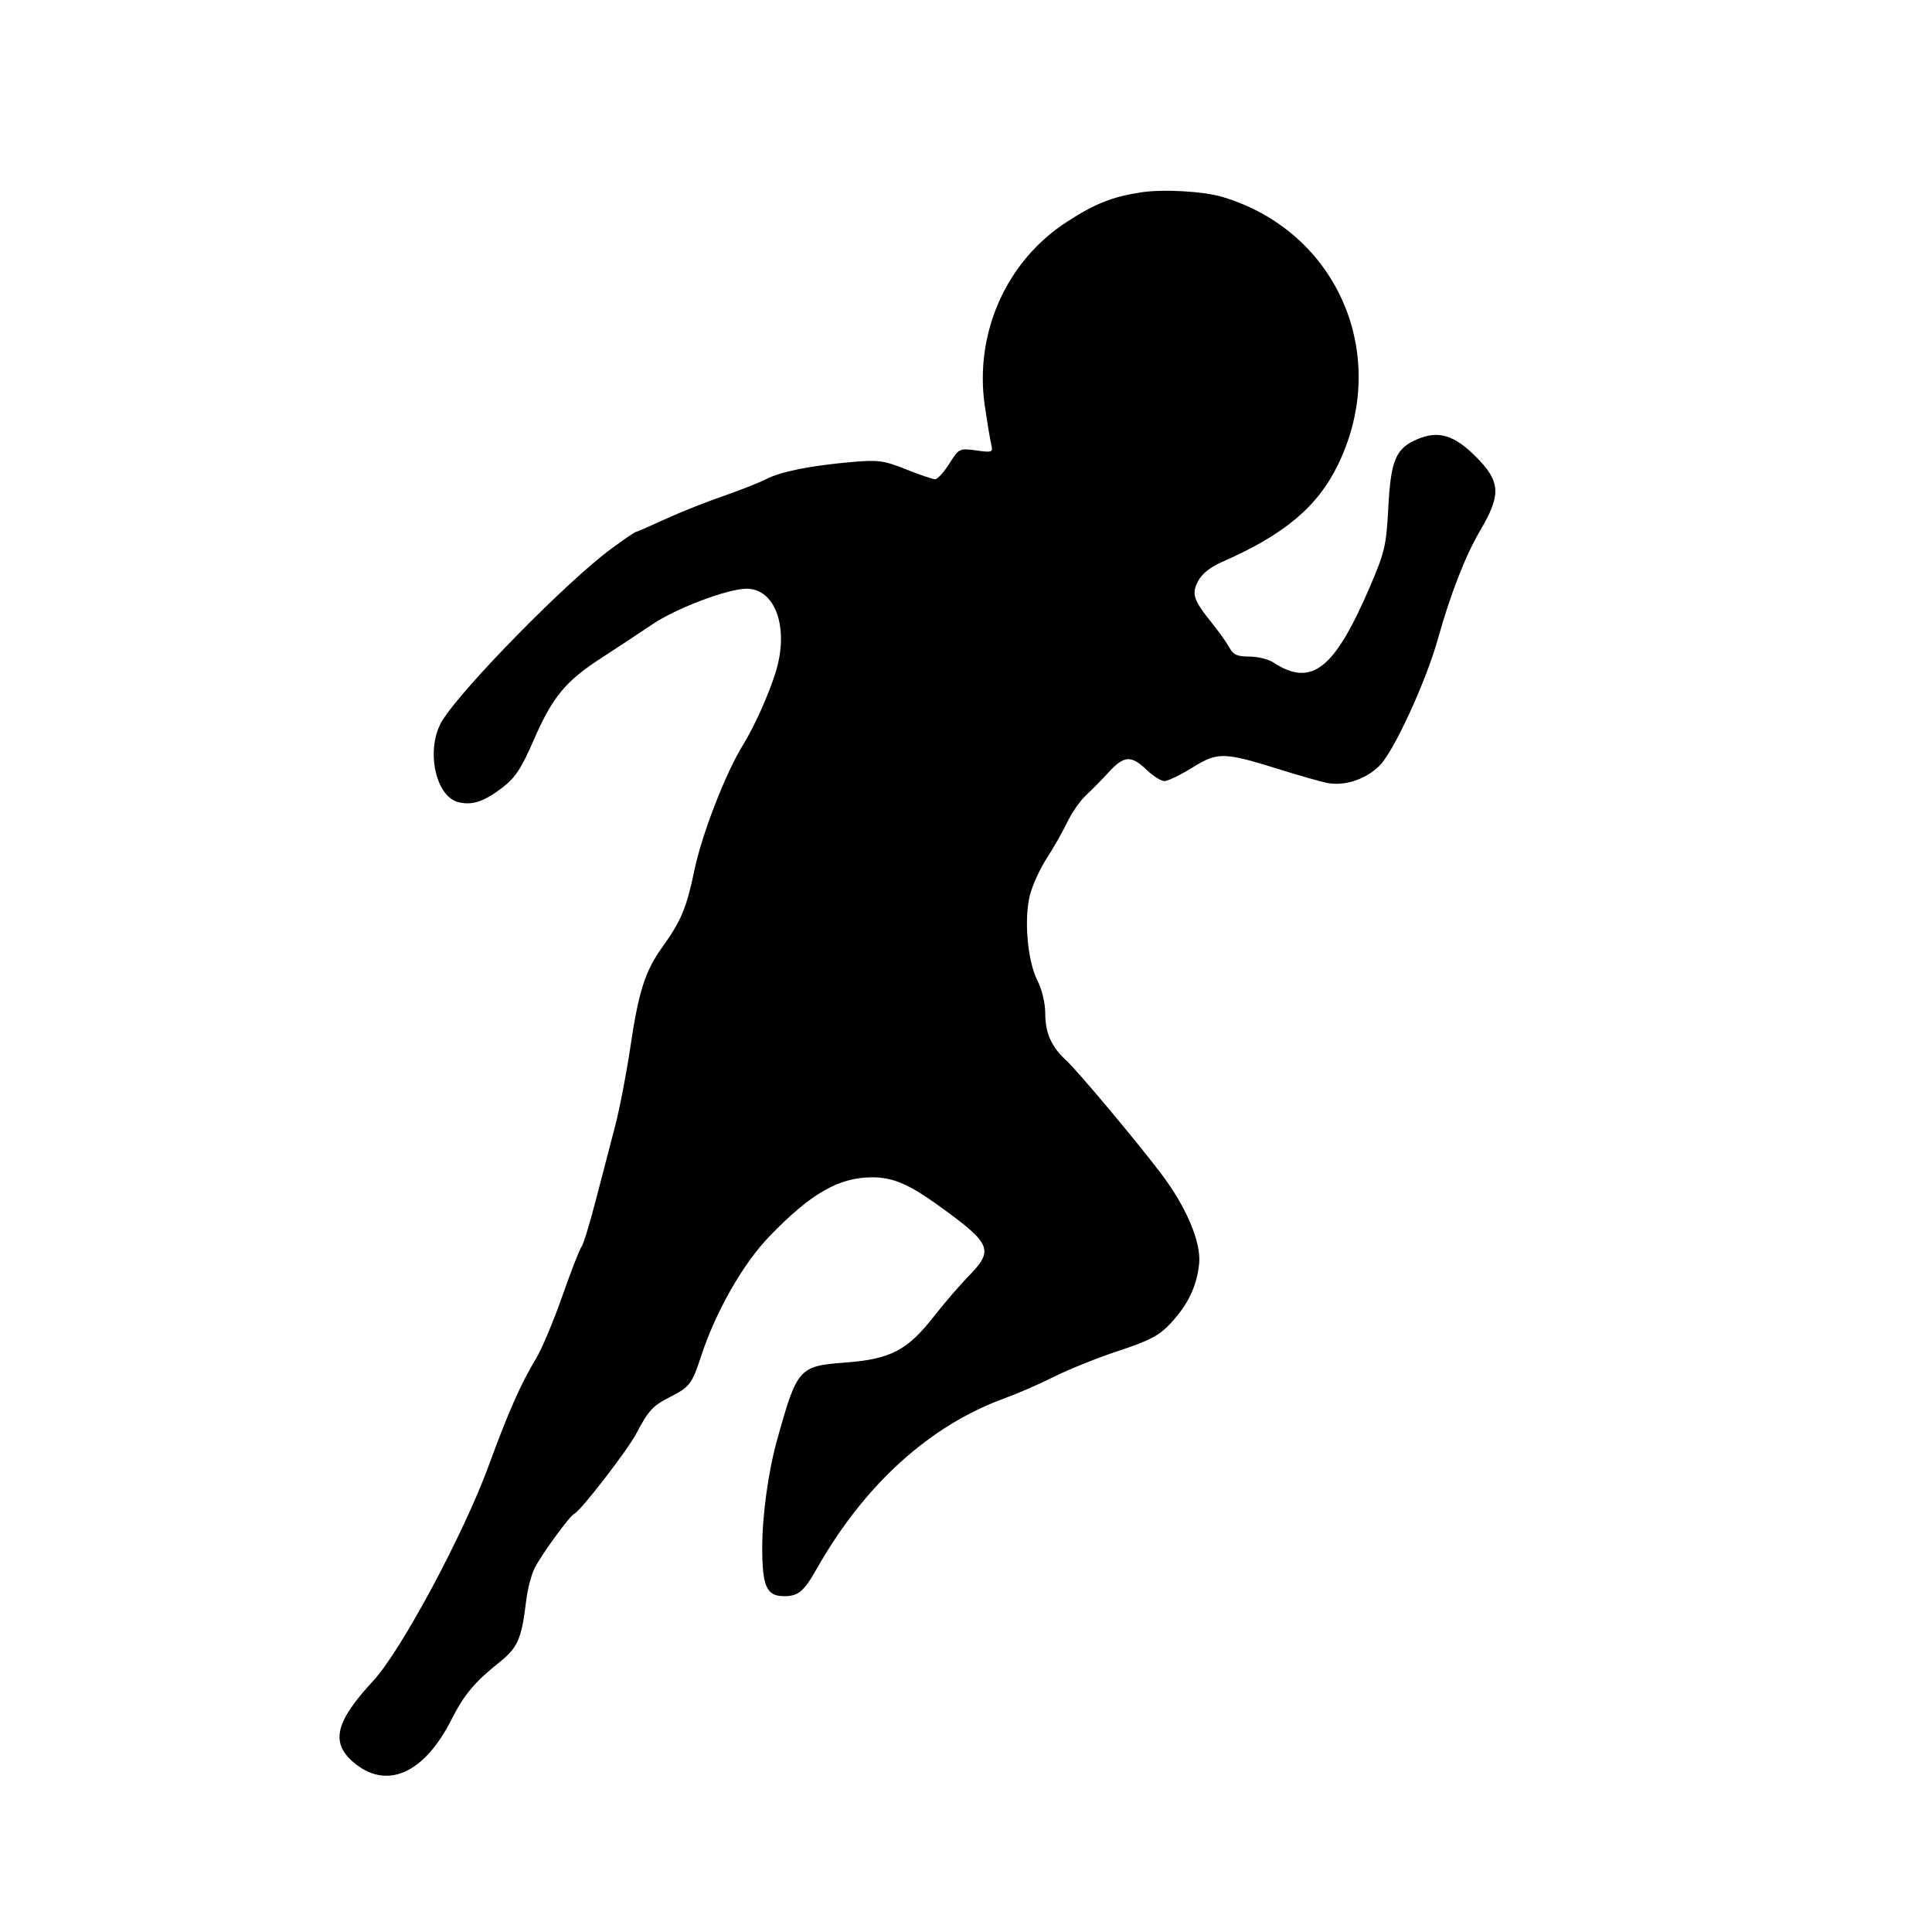 <svg id="svg-path" width="100%" height="100%" viewBox="0 0 512 512" version="1.1" xmlns="http://www.w3.org/2000/svg" style="fill-rule:evenodd;clip-rule:evenodd;stroke-linejoin:round;stroke-miterlimit:2;">
                        <path d="M302.436 50.967 C 294.790 52.128,290.186 53.960,282.671 58.832 C 266.650 69.217,258.147 88.381,260.997 107.682 C 261.632 111.982,262.390 116.511,262.683 117.746 C 263.189 119.884,262.998 119.962,258.698 119.372 C 254.256 118.763,254.138 118.822,251.578 122.876 C 250.146 125.144,248.453 127.000,247.816 127.000 C 247.178 127.000,243.712 125.822,240.112 124.382 C 234.304 122.058,232.719 121.837,226.034 122.415 C 214.894 123.378,207.055 124.932,203.054 126.968 C 201.099 127.964,195.900 130.012,191.500 131.521 C 187.100 133.031,180.205 135.781,176.177 137.633 C 172.149 139.485,168.663 141.000,168.430 141.000 C 168.196 141.000,165.227 143.045,161.832 145.545 C 150.321 154.019,122.744 182.072,117.255 190.893 C 112.734 198.158,115.232 211.016,121.469 212.582 C 125.100 213.493,128.245 212.457,133.102 208.751 C 136.547 206.121,138.140 203.712,141.431 196.149 C 146.397 184.736,149.815 180.572,159.232 174.461 C 163.229 171.867,169.436 167.774,173.025 165.365 C 179.305 161.149,192.831 156.047,197.816 156.015 C 205.479 155.965,209.162 166.368,205.600 178.000 C 203.780 183.945,199.902 192.594,196.846 197.525 C 192.302 204.857,186.026 221.039,184.043 230.538 C 181.929 240.660,180.541 243.990,175.515 251.000 C 170.953 257.362,169.262 262.656,167.050 277.500 C 165.984 284.650,164.159 294.100,162.994 298.500 C 161.829 302.900,159.554 311.629,157.938 317.897 C 156.323 324.165,154.599 329.790,154.108 330.397 C 153.617 331.004,151.323 336.900,149.010 343.500 C 146.696 350.100,143.578 357.525,142.080 360.000 C 138.012 366.720,134.763 374.068,129.479 388.500 C 122.836 406.644,106.232 437.564,98.891 445.464 C 88.974 456.134,87.575 461.663,93.479 466.847 C 102.216 474.518,112.310 470.221,119.636 455.713 C 122.919 449.211,125.790 445.755,132.050 440.771 C 137.264 436.620,138.201 434.509,139.458 424.094 C 139.817 421.120,140.813 417.295,141.672 415.594 C 143.523 411.926,151.027 401.646,152.207 401.161 C 153.800 400.507,166.215 384.452,168.571 380.000 C 171.892 373.722,172.944 372.579,177.570 370.219 C 182.768 367.568,183.398 366.743,185.766 359.500 C 189.652 347.615,196.857 334.954,203.873 327.681 C 214.925 316.224,222.291 312.000,231.217 312.000 C 236.550 312.000,240.845 313.820,248.500 319.324 C 262.779 329.590,263.495 331.225,256.734 338.138 C 254.388 340.537,250.243 345.349,247.522 348.832 C 240.481 357.846,236.031 360.177,224.148 361.076 C 211.692 362.018,211.265 362.497,205.964 381.500 C 203.609 389.939,202.000 401.557,202.000 410.118 C 202.000 420.416,203.153 423.000,207.747 423.000 C 211.593 423.000,213.007 421.812,216.507 415.638 C 229.086 393.450,246.400 377.760,266.265 370.547 C 269.694 369.301,275.650 366.703,279.500 364.773 C 283.350 362.843,291.000 359.779,296.500 357.964 C 304.688 355.263,307.167 353.955,310.178 350.744 C 314.823 345.793,317.212 340.790,317.790 334.808 C 318.335 329.171,314.365 319.807,307.706 311.022 C 301.094 302.299,285.545 283.748,282.542 281.000 C 278.623 277.414,277.000 273.756,277.000 268.510 C 277.000 265.845,276.134 262.222,274.934 259.871 C 272.314 254.735,271.330 243.746,272.916 237.328 C 273.573 234.673,275.577 230.250,277.370 227.500 C 279.163 224.750,281.620 220.430,282.831 217.901 C 284.042 215.371,286.263 212.168,287.766 210.782 C 289.270 209.396,291.999 206.628,293.831 204.631 C 297.881 200.217,299.760 200.099,303.843 204.000 C 305.569 205.650,307.706 207.000,308.590 207.000 C 309.475 207.000,312.823 205.380,316.030 203.400 C 322.790 199.228,324.252 199.267,339.500 204.023 C 344.450 205.567,349.925 207.121,351.666 207.476 C 356.331 208.428,362.143 206.482,365.723 202.769 C 369.520 198.831,377.912 180.561,381.004 169.500 C 384.377 157.431,388.377 147.176,392.314 140.500 C 397.883 131.058,397.668 127.573,391.114 121.019 C 385.412 115.316,381.228 114.042,375.739 116.336 C 369.915 118.769,368.581 121.858,367.918 134.451 C 367.384 144.597,366.986 146.317,363.042 155.495 C 353.598 177.475,347.569 182.190,337.412 175.535 C 336.124 174.691,333.270 174.000,331.070 174.000 C 327.942 174.000,326.811 173.510,325.880 171.750 C 325.225 170.513,323.244 167.700,321.477 165.500 C 316.232 158.969,315.709 157.464,317.486 154.026 C 318.481 152.103,320.723 150.295,323.767 148.963 C 340.416 141.677,349.192 134.300,354.655 123.000 C 368.636 94.075,354.457 61.329,324.000 52.203 C 318.938 50.687,308.299 50.077,302.436 50.967 " style="stroke: none; fill: black;">
                    </path></svg>